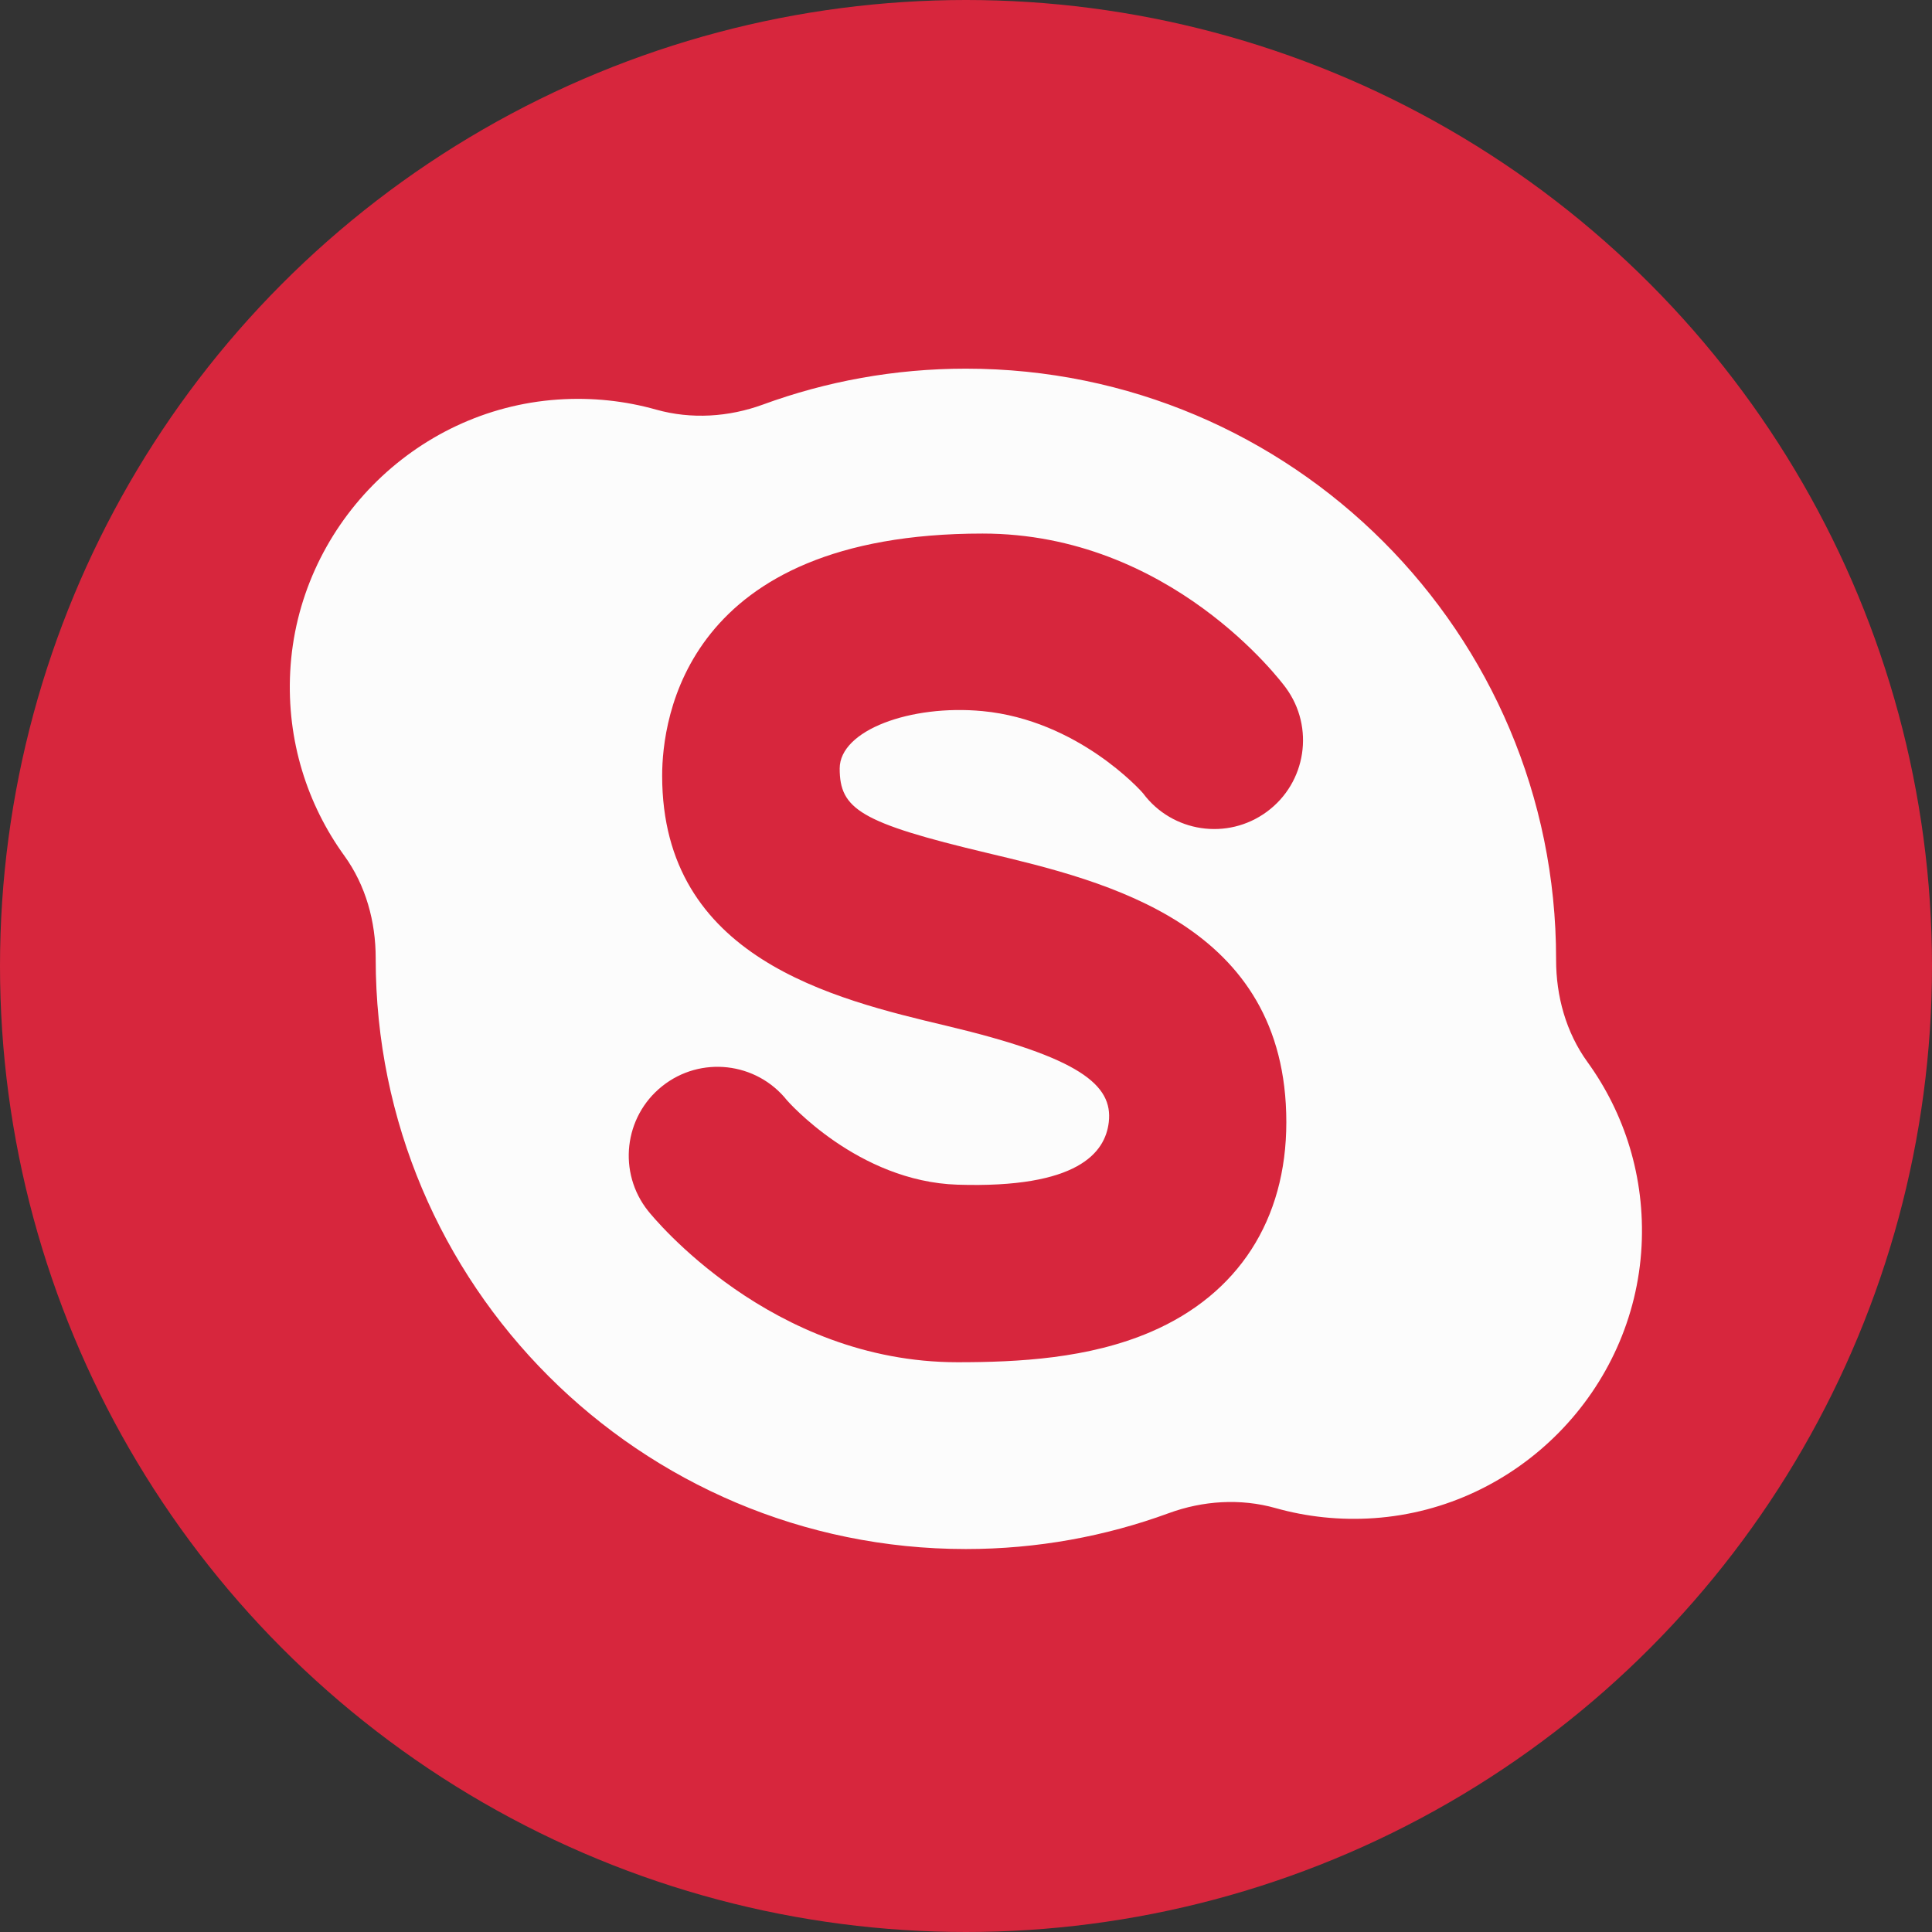 <?xml version="1.0" encoding="UTF-8"?>
<svg width="100px" height="100px" viewBox="0 0 100 100" version="1.1" xmlns="http://www.w3.org/2000/svg" xmlns:xlink="http://www.w3.org/1999/xlink">
    <rect x="0" y="0" width="100" height="100" fill="#333333" stroke="none"/>
    <!-- Generator: Sketch 43.1 (39012) - http://www.bohemiancoding.com/sketch -->
    <title>skype</title>
    <desc>Created with Sketch.</desc>
    <defs></defs>
    <g id="Page-1" stroke="none" stroke-width="1" fill="none" fill-rule="evenodd">
        <g id="skype" fill-rule="nonzero">
            <circle id="Oval-2" fill="#D7263D" cx="50" cy="50" r="50"></circle>
            <path d="M82.165,54.967 C81.055,53.432 80.54,51.558 80.543,49.663 C80.543,49.652 80.543,49.641 80.543,49.63 C80.543,32.759 66.866,19.082 49.994,19.082 C46.303,19.082 42.767,19.739 39.492,20.939 C37.72,21.588 35.78,21.713 33.963,21.202 C32.359,20.75 30.645,20.559 28.87,20.681 C21.411,21.194 15.407,27.307 15.021,34.773 C14.836,38.336 15.905,41.642 17.823,44.293 C18.933,45.828 19.448,47.702 19.446,49.597 L19.446,49.63 C19.446,66.501 33.122,80.178 49.994,80.178 C53.685,80.178 57.222,79.522 60.496,78.321 C62.268,77.672 64.209,77.547 66.025,78.059 C67.629,78.51 69.343,78.701 71.119,78.579 C78.577,78.066 84.581,71.954 84.968,64.488 C85.152,60.924 84.084,57.618 82.165,54.967 Z M51.112,44.153 C57.272,45.618 66.58,47.832 66.58,58.085 C66.58,63.135 64.093,66.988 59.576,68.934 C56.353,70.322 52.705,70.509 49.562,70.509 C39.902,70.509 33.801,62.998 33.546,62.678 C31.964,60.694 32.29,57.803 34.274,56.221 C36.258,54.638 39.149,54.965 40.731,56.948 C40.745,56.965 44.394,61.156 49.562,61.319 C55.785,61.517 57.207,59.665 57.39,58.085 C57.615,56.154 55.898,54.737 48.986,53.094 C43.127,51.7 34.273,49.595 34.273,40.152 C34.273,37.212 35.468,27.617 50.858,27.617 C60.576,27.617 66.312,35.268 66.551,35.594 C68.054,37.639 67.616,40.515 65.571,42.017 C63.535,43.514 60.677,43.086 59.168,41.066 C59.06,40.927 55.777,37.274 50.858,36.807 C47.137,36.453 43.462,37.795 43.462,39.778 C43.462,41.878 44.517,42.585 51.112,44.153 Z" id="Shape" fill="#FCFCFC"></path>
        </g>
    </g>
</svg>